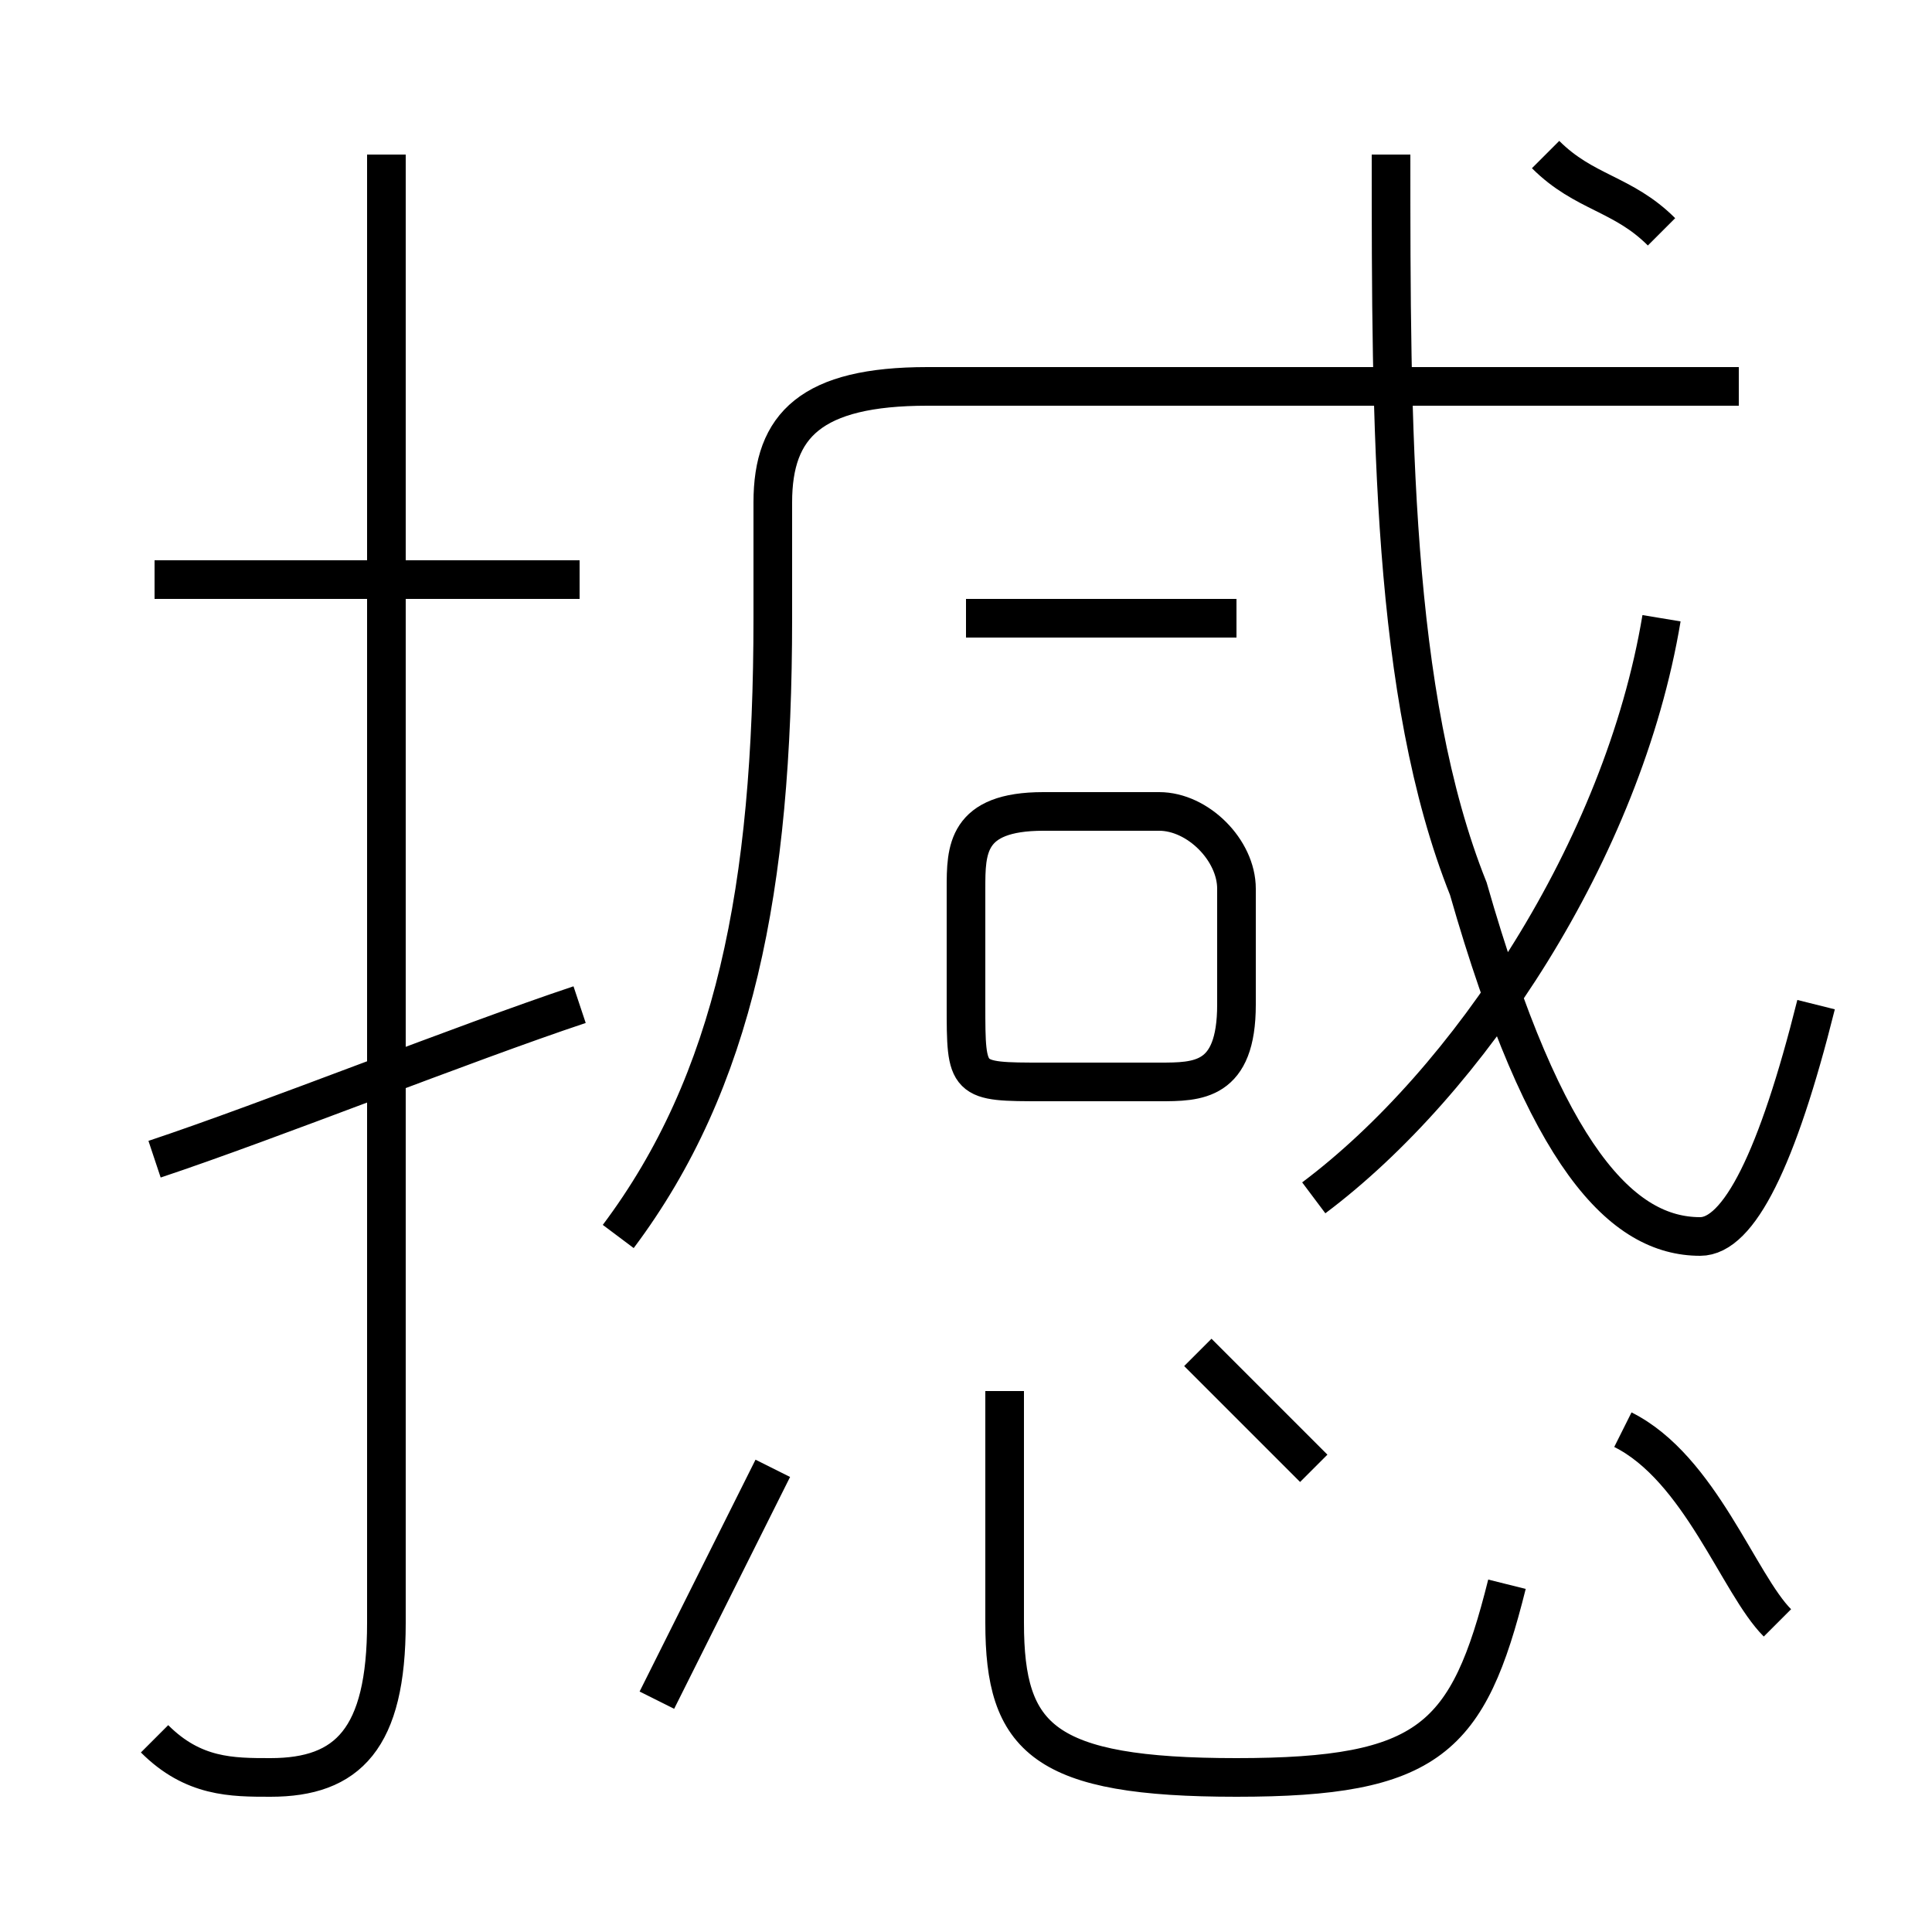 <?xml version='1.0' encoding='utf8'?>
<svg viewBox="0.0 -6.0 50.0 50.0" version="1.1" xmlns="http://www.w3.org/2000/svg">
<rect x="0.0" y="-6.0" width="50.0" height="50.0" fill="#808080" stroke="none"/>
<rect x="-1000" y="-1000" width="2000" height="2000" stroke="white" fill="white"/>
<g style="fill:white;stroke:#000000;  stroke-width:1">
<path d="M 16 -12 C 19 -16 20 -21 20 -28 L 20 -31 C 20 -33 21 -34 24 -34 L 45 -34 M 17 0 C 18 -2 19 -4 20 -6 M 4 -14 C 7 -15 12 -17 15 -18 M 4 1 C 5 2 6 2 7 2 C 9 2 10 1 10 -2 L 10 -40 M 39 -3 C 38 1 37 2 32 2 C 27 2 26 1 26 -2 L 26 -8 M 15 -29 L 4 -29 M 34 -6 C 33 -7 32 -8 31 -9 M 27 -16 L 30 -16 C 31 -16 32 -16 32 -18 L 32 -21 C 32 -22 31 -23 30 -23 L 27 -23 C 25 -23 25 -22 25 -21 L 25 -18 C 25 -16 25 -16 27 -16 Z M 46 -2 C 45 -3 44 -6 42 -7 M 32 -28 L 25 -28 M 34 -13 C 38 -16 42 -22 43 -28 M 47 -18 C 46 -14 45 -12 44 -12 C 42 -12 40 -14 38 -21 C 36 -26 36 -33 36 -40 M 43 -38 C 42 -39 41 -39 40 -40" transform="translate(0.0 38.0)" />
</g>
</svg>